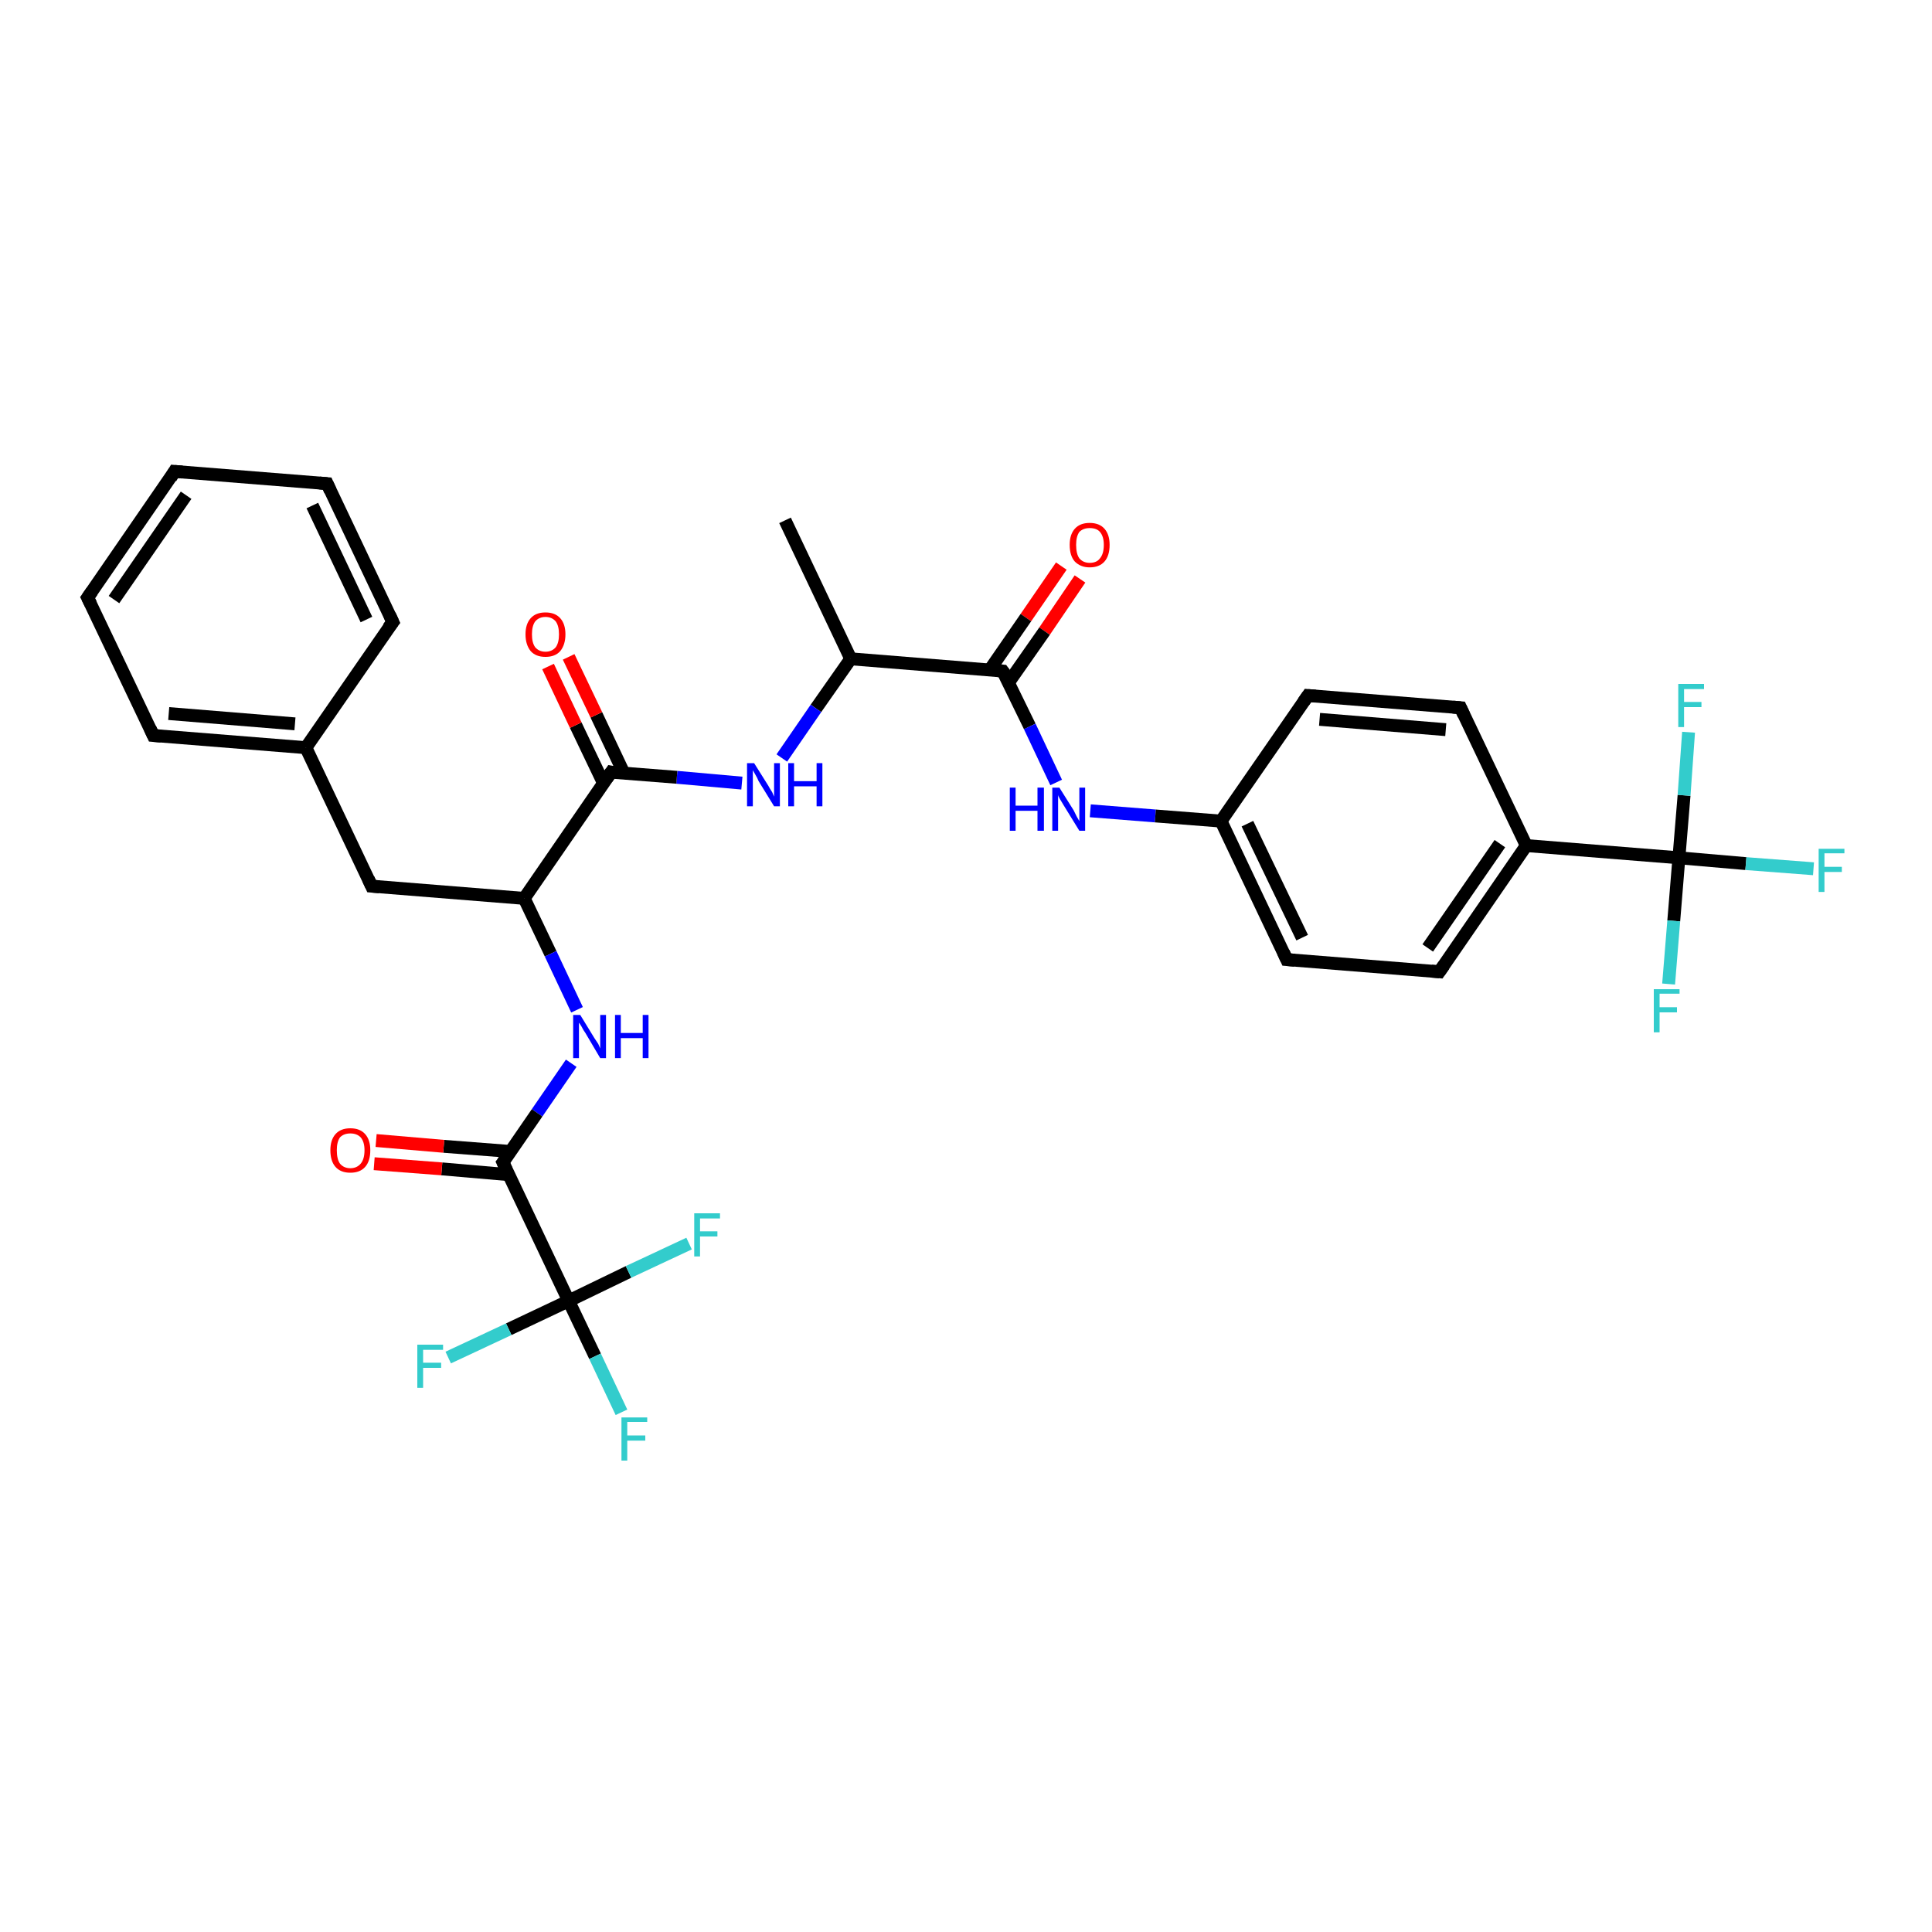 <?xml version='1.0' encoding='iso-8859-1'?>
<svg version='1.1' baseProfile='full'
              xmlns='http://www.w3.org/2000/svg'
                      xmlns:rdkit='http://www.rdkit.org/xml'
                      xmlns:xlink='http://www.w3.org/1999/xlink'
                  xml:space='preserve'
width='300px' height='300px' viewBox='0 0 300 300'>
<!-- END OF HEADER -->
<rect style='opacity:1.0;fill:#FFFFFF;stroke:none' width='300.0' height='300.0' x='0.0' y='0.0'> </rect>
<path class='bond-0 atom-0 atom-1' d='M 167.7,89.9 L 162.2,98.0' style='fill:none;fill-rule:evenodd;stroke:#FF0000;stroke-width:2.0px;stroke-linecap:butt;stroke-linejoin:miter;stroke-opacity:1' />
<path class='bond-0 atom-0 atom-1' d='M 162.2,98.0 L 156.6,106.0' style='fill:none;fill-rule:evenodd;stroke:#000000;stroke-width:2.0px;stroke-linecap:butt;stroke-linejoin:miter;stroke-opacity:1' />
<path class='bond-0 atom-0 atom-1' d='M 164.8,87.9 L 159.3,95.9' style='fill:none;fill-rule:evenodd;stroke:#FF0000;stroke-width:2.0px;stroke-linecap:butt;stroke-linejoin:miter;stroke-opacity:1' />
<path class='bond-0 atom-0 atom-1' d='M 159.3,95.9 L 153.7,104.0' style='fill:none;fill-rule:evenodd;stroke:#000000;stroke-width:2.0px;stroke-linecap:butt;stroke-linejoin:miter;stroke-opacity:1' />
<path class='bond-1 atom-1 atom-2' d='M 155.7,104.2 L 159.9,112.8' style='fill:none;fill-rule:evenodd;stroke:#000000;stroke-width:2.0px;stroke-linecap:butt;stroke-linejoin:miter;stroke-opacity:1' />
<path class='bond-1 atom-1 atom-2' d='M 159.9,112.8 L 164.0,121.5' style='fill:none;fill-rule:evenodd;stroke:#0000FF;stroke-width:2.0px;stroke-linecap:butt;stroke-linejoin:miter;stroke-opacity:1' />
<path class='bond-2 atom-2 atom-3' d='M 169.3,125.9 L 179.4,126.7' style='fill:none;fill-rule:evenodd;stroke:#0000FF;stroke-width:2.0px;stroke-linecap:butt;stroke-linejoin:miter;stroke-opacity:1' />
<path class='bond-2 atom-2 atom-3' d='M 179.4,126.7 L 189.6,127.5' style='fill:none;fill-rule:evenodd;stroke:#000000;stroke-width:2.0px;stroke-linecap:butt;stroke-linejoin:miter;stroke-opacity:1' />
<path class='bond-3 atom-3 atom-4' d='M 189.6,127.5 L 199.8,149.0' style='fill:none;fill-rule:evenodd;stroke:#000000;stroke-width:2.0px;stroke-linecap:butt;stroke-linejoin:miter;stroke-opacity:1' />
<path class='bond-3 atom-3 atom-4' d='M 193.7,127.9 L 202.2,145.6' style='fill:none;fill-rule:evenodd;stroke:#000000;stroke-width:2.0px;stroke-linecap:butt;stroke-linejoin:miter;stroke-opacity:1' />
<path class='bond-4 atom-4 atom-5' d='M 199.8,149.0 L 223.5,150.9' style='fill:none;fill-rule:evenodd;stroke:#000000;stroke-width:2.0px;stroke-linecap:butt;stroke-linejoin:miter;stroke-opacity:1' />
<path class='bond-5 atom-5 atom-6' d='M 223.5,150.9 L 237.0,131.3' style='fill:none;fill-rule:evenodd;stroke:#000000;stroke-width:2.0px;stroke-linecap:butt;stroke-linejoin:miter;stroke-opacity:1' />
<path class='bond-5 atom-5 atom-6' d='M 221.7,147.2 L 232.9,131.0' style='fill:none;fill-rule:evenodd;stroke:#000000;stroke-width:2.0px;stroke-linecap:butt;stroke-linejoin:miter;stroke-opacity:1' />
<path class='bond-6 atom-6 atom-7' d='M 237.0,131.3 L 226.8,109.9' style='fill:none;fill-rule:evenodd;stroke:#000000;stroke-width:2.0px;stroke-linecap:butt;stroke-linejoin:miter;stroke-opacity:1' />
<path class='bond-7 atom-7 atom-8' d='M 226.8,109.9 L 203.1,108.0' style='fill:none;fill-rule:evenodd;stroke:#000000;stroke-width:2.0px;stroke-linecap:butt;stroke-linejoin:miter;stroke-opacity:1' />
<path class='bond-7 atom-7 atom-8' d='M 224.5,113.3 L 204.9,111.7' style='fill:none;fill-rule:evenodd;stroke:#000000;stroke-width:2.0px;stroke-linecap:butt;stroke-linejoin:miter;stroke-opacity:1' />
<path class='bond-8 atom-6 atom-9' d='M 237.0,131.3 L 260.7,133.2' style='fill:none;fill-rule:evenodd;stroke:#000000;stroke-width:2.0px;stroke-linecap:butt;stroke-linejoin:miter;stroke-opacity:1' />
<path class='bond-9 atom-9 atom-10' d='M 260.7,133.2 L 271.1,134.1' style='fill:none;fill-rule:evenodd;stroke:#000000;stroke-width:2.0px;stroke-linecap:butt;stroke-linejoin:miter;stroke-opacity:1' />
<path class='bond-9 atom-9 atom-10' d='M 271.1,134.1 L 281.6,134.9' style='fill:none;fill-rule:evenodd;stroke:#33CCCC;stroke-width:2.0px;stroke-linecap:butt;stroke-linejoin:miter;stroke-opacity:1' />
<path class='bond-10 atom-9 atom-11' d='M 260.7,133.2 L 259.9,143.0' style='fill:none;fill-rule:evenodd;stroke:#000000;stroke-width:2.0px;stroke-linecap:butt;stroke-linejoin:miter;stroke-opacity:1' />
<path class='bond-10 atom-9 atom-11' d='M 259.9,143.0 L 259.1,152.8' style='fill:none;fill-rule:evenodd;stroke:#33CCCC;stroke-width:2.0px;stroke-linecap:butt;stroke-linejoin:miter;stroke-opacity:1' />
<path class='bond-11 atom-9 atom-12' d='M 260.7,133.2 L 261.5,123.5' style='fill:none;fill-rule:evenodd;stroke:#000000;stroke-width:2.0px;stroke-linecap:butt;stroke-linejoin:miter;stroke-opacity:1' />
<path class='bond-11 atom-9 atom-12' d='M 261.5,123.5 L 262.2,113.7' style='fill:none;fill-rule:evenodd;stroke:#33CCCC;stroke-width:2.0px;stroke-linecap:butt;stroke-linejoin:miter;stroke-opacity:1' />
<path class='bond-12 atom-1 atom-13' d='M 155.7,104.2 L 132.1,102.3' style='fill:none;fill-rule:evenodd;stroke:#000000;stroke-width:2.0px;stroke-linecap:butt;stroke-linejoin:miter;stroke-opacity:1' />
<path class='bond-13 atom-13 atom-14' d='M 132.1,102.3 L 126.7,110.0' style='fill:none;fill-rule:evenodd;stroke:#000000;stroke-width:2.0px;stroke-linecap:butt;stroke-linejoin:miter;stroke-opacity:1' />
<path class='bond-13 atom-13 atom-14' d='M 126.7,110.0 L 121.4,117.7' style='fill:none;fill-rule:evenodd;stroke:#0000FF;stroke-width:2.0px;stroke-linecap:butt;stroke-linejoin:miter;stroke-opacity:1' />
<path class='bond-14 atom-14 atom-15' d='M 115.2,121.6 L 105.1,120.7' style='fill:none;fill-rule:evenodd;stroke:#0000FF;stroke-width:2.0px;stroke-linecap:butt;stroke-linejoin:miter;stroke-opacity:1' />
<path class='bond-14 atom-14 atom-15' d='M 105.1,120.7 L 94.9,119.9' style='fill:none;fill-rule:evenodd;stroke:#000000;stroke-width:2.0px;stroke-linecap:butt;stroke-linejoin:miter;stroke-opacity:1' />
<path class='bond-15 atom-15 atom-16' d='M 96.9,120.1 L 92.6,111.0' style='fill:none;fill-rule:evenodd;stroke:#000000;stroke-width:2.0px;stroke-linecap:butt;stroke-linejoin:miter;stroke-opacity:1' />
<path class='bond-15 atom-15 atom-16' d='M 92.6,111.0 L 88.3,102.0' style='fill:none;fill-rule:evenodd;stroke:#FF0000;stroke-width:2.0px;stroke-linecap:butt;stroke-linejoin:miter;stroke-opacity:1' />
<path class='bond-15 atom-15 atom-16' d='M 93.7,121.6 L 89.4,112.6' style='fill:none;fill-rule:evenodd;stroke:#000000;stroke-width:2.0px;stroke-linecap:butt;stroke-linejoin:miter;stroke-opacity:1' />
<path class='bond-15 atom-15 atom-16' d='M 89.4,112.6 L 85.1,103.5' style='fill:none;fill-rule:evenodd;stroke:#FF0000;stroke-width:2.0px;stroke-linecap:butt;stroke-linejoin:miter;stroke-opacity:1' />
<path class='bond-16 atom-15 atom-17' d='M 94.9,119.9 L 81.4,139.5' style='fill:none;fill-rule:evenodd;stroke:#000000;stroke-width:2.0px;stroke-linecap:butt;stroke-linejoin:miter;stroke-opacity:1' />
<path class='bond-17 atom-17 atom-18' d='M 81.4,139.5 L 85.5,148.1' style='fill:none;fill-rule:evenodd;stroke:#000000;stroke-width:2.0px;stroke-linecap:butt;stroke-linejoin:miter;stroke-opacity:1' />
<path class='bond-17 atom-17 atom-18' d='M 85.5,148.1 L 89.6,156.8' style='fill:none;fill-rule:evenodd;stroke:#0000FF;stroke-width:2.0px;stroke-linecap:butt;stroke-linejoin:miter;stroke-opacity:1' />
<path class='bond-18 atom-18 atom-19' d='M 88.7,165.1 L 83.4,172.8' style='fill:none;fill-rule:evenodd;stroke:#0000FF;stroke-width:2.0px;stroke-linecap:butt;stroke-linejoin:miter;stroke-opacity:1' />
<path class='bond-18 atom-18 atom-19' d='M 83.4,172.8 L 78.1,180.5' style='fill:none;fill-rule:evenodd;stroke:#000000;stroke-width:2.0px;stroke-linecap:butt;stroke-linejoin:miter;stroke-opacity:1' />
<path class='bond-19 atom-19 atom-20' d='M 79.3,178.8 L 68.9,178.0' style='fill:none;fill-rule:evenodd;stroke:#000000;stroke-width:2.0px;stroke-linecap:butt;stroke-linejoin:miter;stroke-opacity:1' />
<path class='bond-19 atom-19 atom-20' d='M 68.9,178.0 L 58.4,177.1' style='fill:none;fill-rule:evenodd;stroke:#FF0000;stroke-width:2.0px;stroke-linecap:butt;stroke-linejoin:miter;stroke-opacity:1' />
<path class='bond-19 atom-19 atom-20' d='M 79.0,182.4 L 68.6,181.5' style='fill:none;fill-rule:evenodd;stroke:#000000;stroke-width:2.0px;stroke-linecap:butt;stroke-linejoin:miter;stroke-opacity:1' />
<path class='bond-19 atom-19 atom-20' d='M 68.6,181.5 L 58.1,180.7' style='fill:none;fill-rule:evenodd;stroke:#FF0000;stroke-width:2.0px;stroke-linecap:butt;stroke-linejoin:miter;stroke-opacity:1' />
<path class='bond-20 atom-19 atom-21' d='M 78.1,180.5 L 88.3,202.0' style='fill:none;fill-rule:evenodd;stroke:#000000;stroke-width:2.0px;stroke-linecap:butt;stroke-linejoin:miter;stroke-opacity:1' />
<path class='bond-21 atom-21 atom-22' d='M 88.3,202.0 L 92.4,210.6' style='fill:none;fill-rule:evenodd;stroke:#000000;stroke-width:2.0px;stroke-linecap:butt;stroke-linejoin:miter;stroke-opacity:1' />
<path class='bond-21 atom-21 atom-22' d='M 92.4,210.6 L 96.5,219.3' style='fill:none;fill-rule:evenodd;stroke:#33CCCC;stroke-width:2.0px;stroke-linecap:butt;stroke-linejoin:miter;stroke-opacity:1' />
<path class='bond-22 atom-21 atom-23' d='M 88.3,202.0 L 79.0,206.4' style='fill:none;fill-rule:evenodd;stroke:#000000;stroke-width:2.0px;stroke-linecap:butt;stroke-linejoin:miter;stroke-opacity:1' />
<path class='bond-22 atom-21 atom-23' d='M 79.0,206.4 L 69.6,210.8' style='fill:none;fill-rule:evenodd;stroke:#33CCCC;stroke-width:2.0px;stroke-linecap:butt;stroke-linejoin:miter;stroke-opacity:1' />
<path class='bond-23 atom-21 atom-24' d='M 88.3,202.0 L 97.6,197.5' style='fill:none;fill-rule:evenodd;stroke:#000000;stroke-width:2.0px;stroke-linecap:butt;stroke-linejoin:miter;stroke-opacity:1' />
<path class='bond-23 atom-21 atom-24' d='M 97.6,197.5 L 107.0,193.1' style='fill:none;fill-rule:evenodd;stroke:#33CCCC;stroke-width:2.0px;stroke-linecap:butt;stroke-linejoin:miter;stroke-opacity:1' />
<path class='bond-24 atom-17 atom-25' d='M 81.4,139.5 L 57.7,137.6' style='fill:none;fill-rule:evenodd;stroke:#000000;stroke-width:2.0px;stroke-linecap:butt;stroke-linejoin:miter;stroke-opacity:1' />
<path class='bond-25 atom-25 atom-26' d='M 57.7,137.6 L 47.5,116.1' style='fill:none;fill-rule:evenodd;stroke:#000000;stroke-width:2.0px;stroke-linecap:butt;stroke-linejoin:miter;stroke-opacity:1' />
<path class='bond-26 atom-26 atom-27' d='M 47.5,116.1 L 23.8,114.2' style='fill:none;fill-rule:evenodd;stroke:#000000;stroke-width:2.0px;stroke-linecap:butt;stroke-linejoin:miter;stroke-opacity:1' />
<path class='bond-26 atom-26 atom-27' d='M 45.8,112.4 L 26.2,110.8' style='fill:none;fill-rule:evenodd;stroke:#000000;stroke-width:2.0px;stroke-linecap:butt;stroke-linejoin:miter;stroke-opacity:1' />
<path class='bond-27 atom-27 atom-28' d='M 23.8,114.2 L 13.6,92.8' style='fill:none;fill-rule:evenodd;stroke:#000000;stroke-width:2.0px;stroke-linecap:butt;stroke-linejoin:miter;stroke-opacity:1' />
<path class='bond-28 atom-28 atom-29' d='M 13.6,92.8 L 27.1,73.2' style='fill:none;fill-rule:evenodd;stroke:#000000;stroke-width:2.0px;stroke-linecap:butt;stroke-linejoin:miter;stroke-opacity:1' />
<path class='bond-28 atom-28 atom-29' d='M 17.7,93.1 L 28.9,76.9' style='fill:none;fill-rule:evenodd;stroke:#000000;stroke-width:2.0px;stroke-linecap:butt;stroke-linejoin:miter;stroke-opacity:1' />
<path class='bond-29 atom-29 atom-30' d='M 27.1,73.2 L 50.8,75.1' style='fill:none;fill-rule:evenodd;stroke:#000000;stroke-width:2.0px;stroke-linecap:butt;stroke-linejoin:miter;stroke-opacity:1' />
<path class='bond-30 atom-30 atom-31' d='M 50.8,75.1 L 61.0,96.6' style='fill:none;fill-rule:evenodd;stroke:#000000;stroke-width:2.0px;stroke-linecap:butt;stroke-linejoin:miter;stroke-opacity:1' />
<path class='bond-30 atom-30 atom-31' d='M 48.5,78.5 L 56.9,96.2' style='fill:none;fill-rule:evenodd;stroke:#000000;stroke-width:2.0px;stroke-linecap:butt;stroke-linejoin:miter;stroke-opacity:1' />
<path class='bond-31 atom-13 atom-32' d='M 132.1,102.3 L 121.9,80.8' style='fill:none;fill-rule:evenodd;stroke:#000000;stroke-width:2.0px;stroke-linecap:butt;stroke-linejoin:miter;stroke-opacity:1' />
<path class='bond-32 atom-8 atom-3' d='M 203.1,108.0 L 189.6,127.5' style='fill:none;fill-rule:evenodd;stroke:#000000;stroke-width:2.0px;stroke-linecap:butt;stroke-linejoin:miter;stroke-opacity:1' />
<path class='bond-33 atom-31 atom-26' d='M 61.0,96.6 L 47.5,116.1' style='fill:none;fill-rule:evenodd;stroke:#000000;stroke-width:2.0px;stroke-linecap:butt;stroke-linejoin:miter;stroke-opacity:1' />
<path d='M 156.0,104.6 L 155.7,104.2 L 154.6,104.1' style='fill:none;stroke:#000000;stroke-width:2.0px;stroke-linecap:butt;stroke-linejoin:miter;stroke-opacity:1;' />
<path d='M 199.3,147.9 L 199.8,149.0 L 201.0,149.1' style='fill:none;stroke:#000000;stroke-width:2.0px;stroke-linecap:butt;stroke-linejoin:miter;stroke-opacity:1;' />
<path d='M 222.3,150.8 L 223.5,150.9 L 224.2,149.9' style='fill:none;stroke:#000000;stroke-width:2.0px;stroke-linecap:butt;stroke-linejoin:miter;stroke-opacity:1;' />
<path d='M 227.3,111.0 L 226.8,109.9 L 225.6,109.8' style='fill:none;stroke:#000000;stroke-width:2.0px;stroke-linecap:butt;stroke-linejoin:miter;stroke-opacity:1;' />
<path d='M 204.3,108.1 L 203.1,108.0 L 202.4,109.0' style='fill:none;stroke:#000000;stroke-width:2.0px;stroke-linecap:butt;stroke-linejoin:miter;stroke-opacity:1;' />
<path d='M 95.4,120.0 L 94.9,119.9 L 94.2,120.9' style='fill:none;stroke:#000000;stroke-width:2.0px;stroke-linecap:butt;stroke-linejoin:miter;stroke-opacity:1;' />
<path d='M 78.4,180.1 L 78.1,180.5 L 78.6,181.6' style='fill:none;stroke:#000000;stroke-width:2.0px;stroke-linecap:butt;stroke-linejoin:miter;stroke-opacity:1;' />
<path d='M 58.9,137.7 L 57.7,137.6 L 57.2,136.5' style='fill:none;stroke:#000000;stroke-width:2.0px;stroke-linecap:butt;stroke-linejoin:miter;stroke-opacity:1;' />
<path d='M 25.0,114.3 L 23.8,114.2 L 23.3,113.1' style='fill:none;stroke:#000000;stroke-width:2.0px;stroke-linecap:butt;stroke-linejoin:miter;stroke-opacity:1;' />
<path d='M 14.1,93.8 L 13.6,92.8 L 14.3,91.8' style='fill:none;stroke:#000000;stroke-width:2.0px;stroke-linecap:butt;stroke-linejoin:miter;stroke-opacity:1;' />
<path d='M 26.5,74.2 L 27.1,73.2 L 28.3,73.3' style='fill:none;stroke:#000000;stroke-width:2.0px;stroke-linecap:butt;stroke-linejoin:miter;stroke-opacity:1;' />
<path d='M 49.6,75.0 L 50.8,75.1 L 51.3,76.2' style='fill:none;stroke:#000000;stroke-width:2.0px;stroke-linecap:butt;stroke-linejoin:miter;stroke-opacity:1;' />
<path d='M 60.5,95.5 L 61.0,96.6 L 60.3,97.5' style='fill:none;stroke:#000000;stroke-width:2.0px;stroke-linecap:butt;stroke-linejoin:miter;stroke-opacity:1;' />
<path class='atom-0' d='M 166.1 84.6
Q 166.1 83.0, 166.9 82.1
Q 167.7 81.2, 169.2 81.2
Q 170.7 81.2, 171.5 82.1
Q 172.3 83.0, 172.3 84.6
Q 172.3 86.3, 171.5 87.2
Q 170.7 88.1, 169.2 88.1
Q 167.8 88.1, 166.9 87.2
Q 166.1 86.3, 166.1 84.6
M 169.2 87.4
Q 170.3 87.4, 170.8 86.7
Q 171.4 86.0, 171.4 84.6
Q 171.4 83.3, 170.8 82.6
Q 170.3 82.0, 169.2 82.0
Q 168.2 82.0, 167.6 82.6
Q 167.1 83.3, 167.1 84.6
Q 167.1 86.0, 167.6 86.7
Q 168.2 87.4, 169.2 87.4
' fill='#FF0000'/>
<path class='atom-2' d='M 156.8 122.3
L 157.7 122.3
L 157.7 125.1
L 161.1 125.1
L 161.1 122.3
L 162.1 122.3
L 162.1 129.0
L 161.1 129.0
L 161.1 125.9
L 157.7 125.9
L 157.7 129.0
L 156.8 129.0
L 156.8 122.3
' fill='#0000FF'/>
<path class='atom-2' d='M 164.5 122.3
L 166.7 125.8
Q 166.9 126.2, 167.2 126.8
Q 167.6 127.5, 167.6 127.5
L 167.6 122.3
L 168.5 122.3
L 168.5 129.0
L 167.6 129.0
L 165.2 125.1
Q 164.9 124.6, 164.6 124.1
Q 164.3 123.6, 164.3 123.4
L 164.3 129.0
L 163.4 129.0
L 163.4 122.3
L 164.5 122.3
' fill='#0000FF'/>
<path class='atom-10' d='M 282.4 131.8
L 286.4 131.8
L 286.4 132.5
L 283.3 132.5
L 283.3 134.6
L 286.0 134.6
L 286.0 135.4
L 283.3 135.4
L 283.3 138.5
L 282.4 138.5
L 282.4 131.8
' fill='#33CCCC'/>
<path class='atom-11' d='M 256.8 153.6
L 260.8 153.6
L 260.8 154.3
L 257.7 154.3
L 257.7 156.4
L 260.4 156.4
L 260.4 157.2
L 257.7 157.2
L 257.7 160.3
L 256.8 160.3
L 256.8 153.6
' fill='#33CCCC'/>
<path class='atom-12' d='M 260.6 106.2
L 264.6 106.2
L 264.6 107.0
L 261.5 107.0
L 261.5 109.0
L 264.2 109.0
L 264.2 109.8
L 261.5 109.8
L 261.5 112.9
L 260.6 112.9
L 260.6 106.2
' fill='#33CCCC'/>
<path class='atom-14' d='M 117.1 118.5
L 119.3 122.0
Q 119.5 122.4, 119.9 123.0
Q 120.2 123.7, 120.2 123.7
L 120.2 118.5
L 121.1 118.5
L 121.1 125.2
L 120.2 125.2
L 117.8 121.3
Q 117.6 120.8, 117.3 120.3
Q 117.0 119.8, 116.9 119.6
L 116.9 125.2
L 116.0 125.2
L 116.0 118.5
L 117.1 118.5
' fill='#0000FF'/>
<path class='atom-14' d='M 122.4 118.5
L 123.3 118.5
L 123.3 121.3
L 126.8 121.3
L 126.8 118.5
L 127.7 118.5
L 127.7 125.2
L 126.8 125.2
L 126.8 122.1
L 123.3 122.1
L 123.3 125.2
L 122.4 125.2
L 122.4 118.5
' fill='#0000FF'/>
<path class='atom-16' d='M 81.6 98.5
Q 81.6 96.9, 82.4 96.0
Q 83.2 95.1, 84.7 95.1
Q 86.2 95.1, 87.0 96.0
Q 87.8 96.9, 87.8 98.5
Q 87.8 100.1, 87.0 101.1
Q 86.2 102.0, 84.7 102.0
Q 83.2 102.0, 82.4 101.1
Q 81.6 100.1, 81.6 98.5
M 84.7 101.2
Q 85.7 101.2, 86.3 100.5
Q 86.8 99.8, 86.8 98.5
Q 86.8 97.2, 86.3 96.5
Q 85.7 95.8, 84.7 95.8
Q 83.7 95.8, 83.1 96.5
Q 82.6 97.2, 82.6 98.5
Q 82.6 99.8, 83.1 100.5
Q 83.7 101.2, 84.7 101.2
' fill='#FF0000'/>
<path class='atom-18' d='M 90.1 157.6
L 92.3 161.2
Q 92.5 161.5, 92.9 162.1
Q 93.2 162.8, 93.2 162.8
L 93.2 157.6
L 94.1 157.6
L 94.1 164.3
L 93.2 164.3
L 90.9 160.4
Q 90.6 160.0, 90.3 159.4
Q 90.0 158.9, 89.9 158.8
L 89.9 164.3
L 89.0 164.3
L 89.0 157.6
L 90.1 157.6
' fill='#0000FF'/>
<path class='atom-18' d='M 95.5 157.6
L 96.4 157.6
L 96.4 160.4
L 99.8 160.4
L 99.8 157.6
L 100.7 157.6
L 100.7 164.3
L 99.8 164.3
L 99.8 161.2
L 96.4 161.2
L 96.4 164.3
L 95.5 164.3
L 95.5 157.6
' fill='#0000FF'/>
<path class='atom-20' d='M 51.3 178.6
Q 51.3 177.0, 52.1 176.1
Q 52.9 175.2, 54.4 175.2
Q 55.9 175.2, 56.7 176.1
Q 57.5 177.0, 57.5 178.6
Q 57.5 180.3, 56.7 181.2
Q 55.9 182.1, 54.4 182.1
Q 52.9 182.1, 52.1 181.2
Q 51.3 180.3, 51.3 178.6
M 54.4 181.4
Q 55.4 181.4, 56.0 180.7
Q 56.6 180.0, 56.6 178.6
Q 56.6 177.3, 56.0 176.6
Q 55.4 176.0, 54.4 176.0
Q 53.4 176.0, 52.8 176.6
Q 52.3 177.3, 52.3 178.6
Q 52.3 180.0, 52.8 180.7
Q 53.4 181.4, 54.4 181.4
' fill='#FF0000'/>
<path class='atom-22' d='M 96.5 220.1
L 100.5 220.1
L 100.5 220.8
L 97.4 220.8
L 97.4 222.9
L 100.2 222.9
L 100.2 223.7
L 97.4 223.7
L 97.4 226.8
L 96.5 226.8
L 96.5 220.1
' fill='#33CCCC'/>
<path class='atom-23' d='M 64.8 208.8
L 68.8 208.8
L 68.8 209.6
L 65.7 209.6
L 65.7 211.6
L 68.5 211.6
L 68.5 212.4
L 65.7 212.4
L 65.7 215.5
L 64.8 215.5
L 64.8 208.8
' fill='#33CCCC'/>
<path class='atom-24' d='M 107.8 188.4
L 111.8 188.4
L 111.8 189.2
L 108.7 189.2
L 108.7 191.2
L 111.4 191.2
L 111.4 192.0
L 108.7 192.0
L 108.7 195.1
L 107.8 195.1
L 107.8 188.4
' fill='#33CCCC'/>
</svg>
